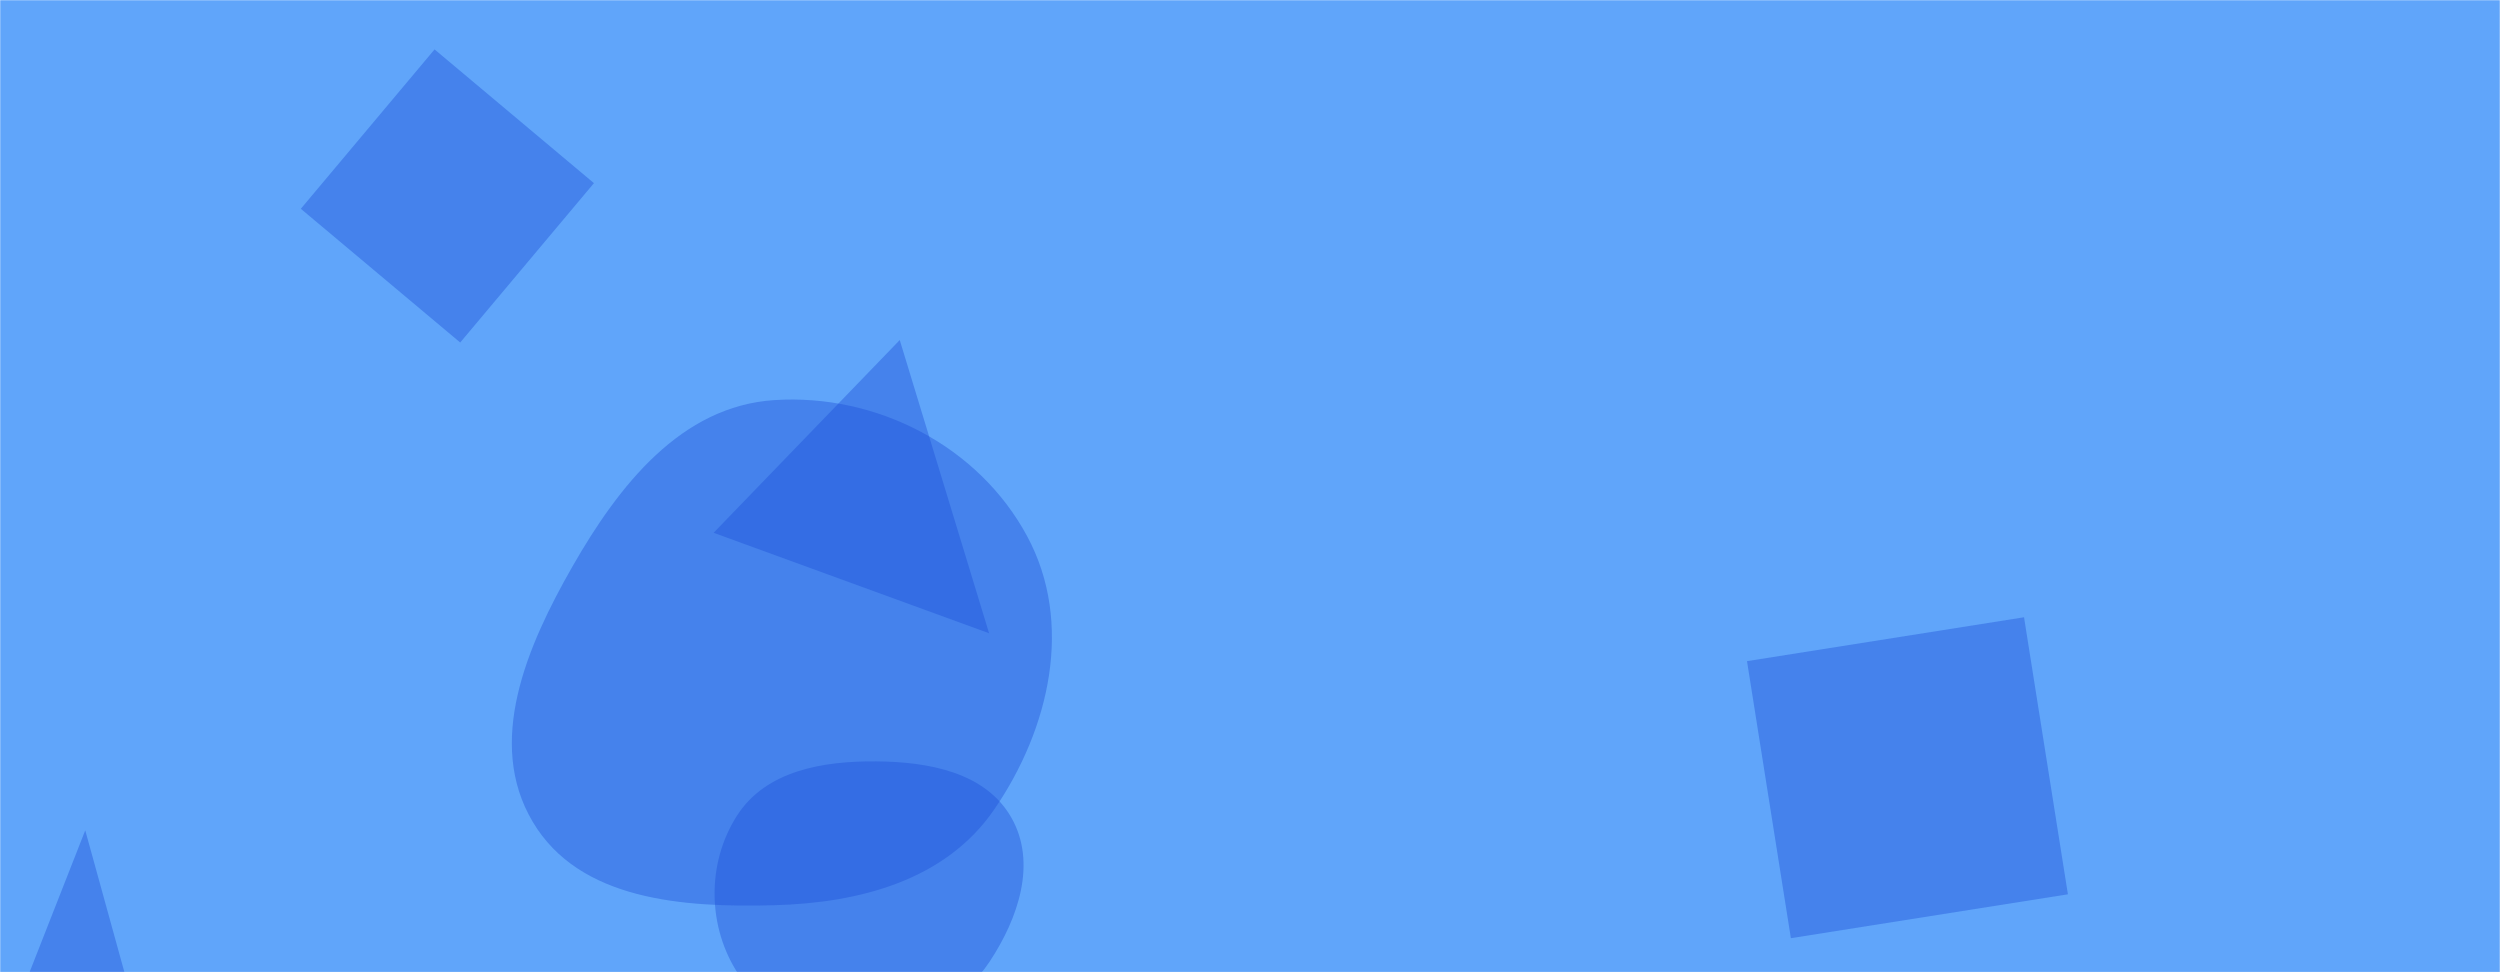 <svg xmlns="http://www.w3.org/2000/svg" version="1.1" xmlns:xlink="http://www.w3.org/1999/xlink" xmlns:svgjs="http://svgjs.com/svgjs" width="1440" height="560" preserveAspectRatio="none" viewBox="0 0 1440 560"><g mask="url(&quot;#SvgjsMask1016&quot;)" fill="none"><rect width="1440" height="560" x="0" y="0" fill="rgba(96, 165, 250, 1)"></rect><path d="M504.693,589.16C531.225,587.717,555.482,575.954,570.109,553.772C586.565,528.815,597.346,497.029,582.587,471.032C567.701,444.811,534.844,438.792,504.693,438.545C473.972,438.294,441.157,443.887,424.559,469.739C406.821,497.367,407.372,534.367,425.666,561.63C442.325,586.457,474.839,590.784,504.693,589.16" fill="rgba(29, 78, 216, 0.4)" class="triangle-float2"></path><path d="M569.715 364.755L518.255 195.863 411.042 306.886z" fill="rgba(29, 78, 216, 0.4)" class="triangle-float3"></path><path d="M173.275 120.258L265.077 197.289 342.108 105.487 250.306 28.456z" fill="rgba(29, 78, 216, 0.4)" class="triangle-float2"></path><path d="M-3.399 612.01L87.338 616.765 49.102 478.281z" fill="rgba(29, 78, 216, 0.4)" class="triangle-float2"></path><path d="M1191.117 515.118L1165.843 355.546 1006.272 380.82 1031.546 540.391z" fill="rgba(29, 78, 216, 0.4)" class="triangle-float2"></path><path d="M445.935,521.413C495.285,520.09,544.717,507.001,572.649,466.294C604.681,419.612,618.5,358.848,591.703,308.976C563.706,256.869,504.961,226.599,445.935,230.461C392.31,233.97,356.538,279.469,329.843,326.11C303.385,372.338,279.664,427.633,306.88,473.419C333.734,518.595,393.399,522.821,445.935,521.413" fill="rgba(29, 78, 216, 0.4)" class="triangle-float3"></path></g><defs><mask id="SvgjsMask1016"><rect width="1440" height="560" fill="#ffffff"></rect></mask><style>
            @keyframes float1 {
                0%{transform: translate(0, 0)}
                50%{transform: translate(-10px, 0)}
                100%{transform: translate(0, 0)}
            }

            .triangle-float1 {
                animation: float1 5s infinite;
            }

            @keyframes float2 {
                0%{transform: translate(0, 0)}
                50%{transform: translate(-5px, -5px)}
                100%{transform: translate(0, 0)}
            }

            .triangle-float2 {
                animation: float2 4s infinite;
            }

            @keyframes float3 {
                0%{transform: translate(0, 0)}
                50%{transform: translate(0, -10px)}
                100%{transform: translate(0, 0)}
            }

            .triangle-float3 {
                animation: float3 6s infinite;
            }
        </style></defs></svg>